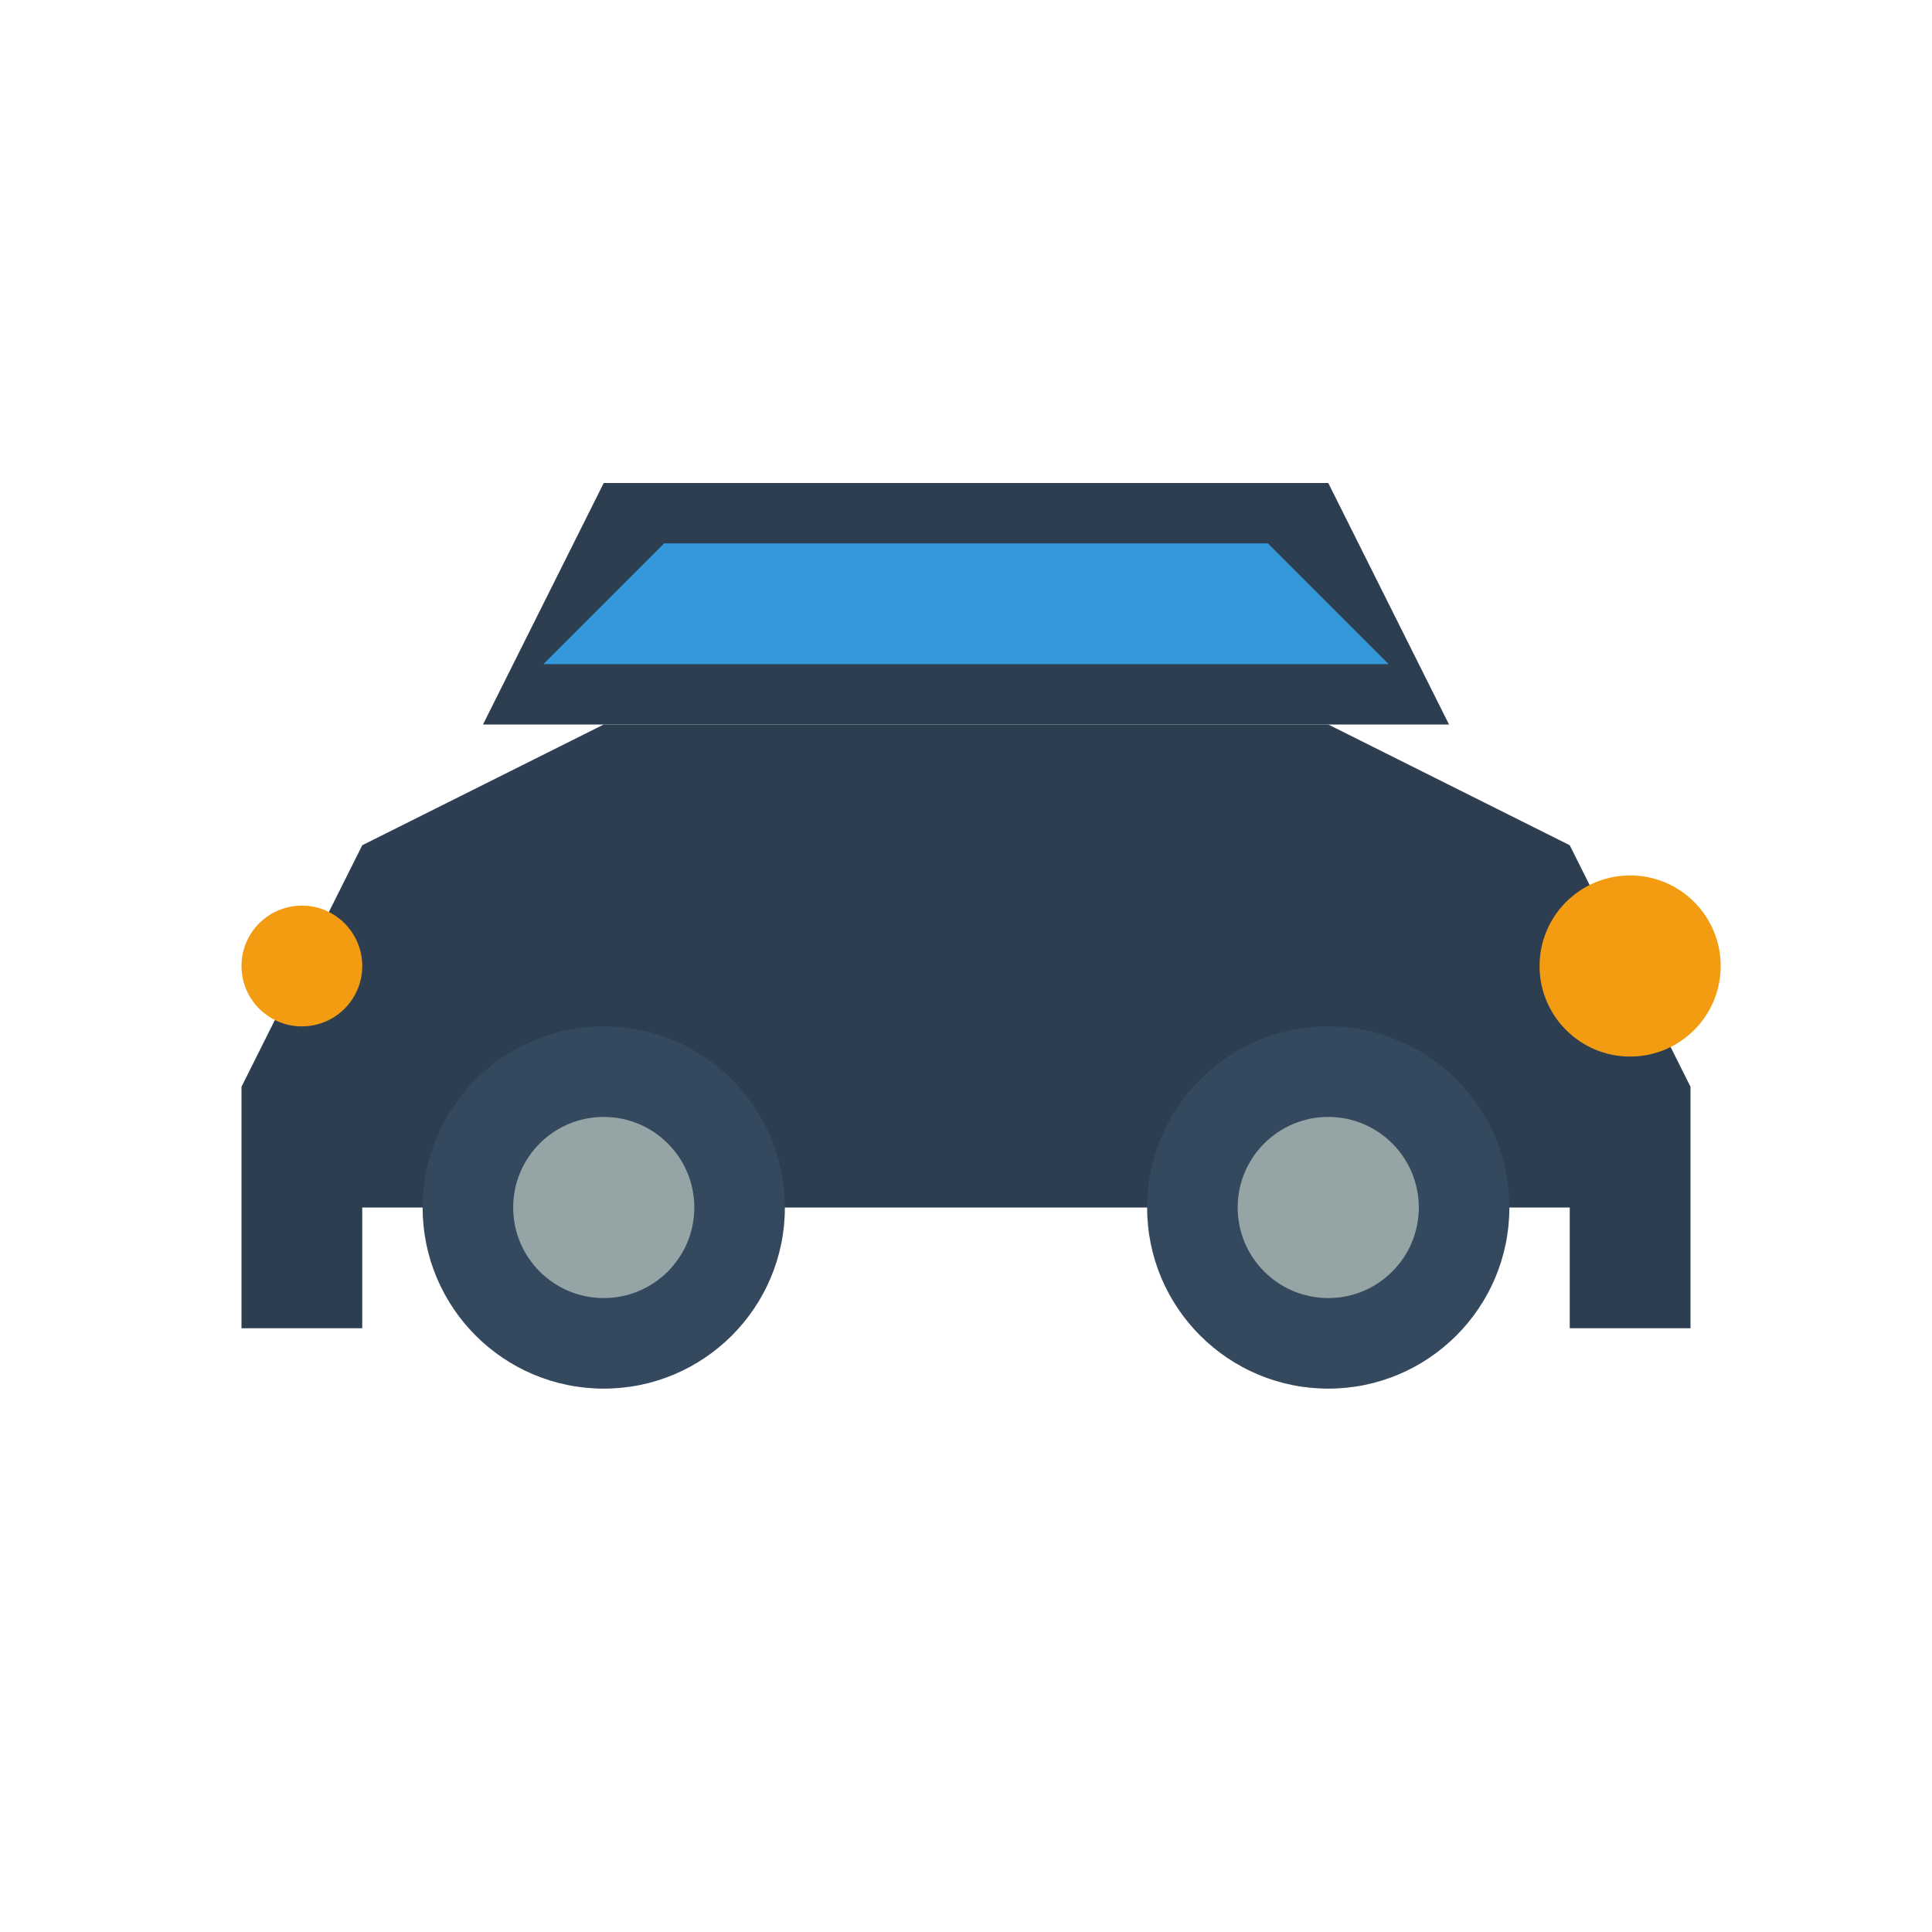 <svg xmlns="http://www.w3.org/2000/svg" viewBox="0 0 32 32" width="32" height="32">
  <defs>
    <style>
      .car-body { fill: #2c3e50; }
      .car-window { fill: #3498db; }
      .car-wheel { fill: #34495e; }
      .car-rim { fill: #95a5a6; }
      .car-light { fill: #f39c12; }
    </style>
  </defs>
  
  <!-- Car body -->
  <path class="car-body" d="M4 18 L6 14 L10 12 L22 12 L26 14 L28 18 L28 22 L26 22 L26 20 L6 20 L6 22 L4 22 Z"/>
  
  <!-- Car roof -->
  <path class="car-body" d="M8 12 L10 8 L22 8 L24 12 Z"/>
  
  <!-- Windows -->
  <path class="car-window" d="M9 11 L11 9 L21 9 L23 11 Z"/>
  
  <!-- Front light -->
  <circle class="car-light" cx="27" cy="16" r="1.5"/>
  
  <!-- Back light -->
  <circle class="car-light" cx="5" cy="16" r="1"/>
  
  <!-- Wheels -->
  <circle class="car-wheel" cx="10" cy="20" r="3"/>
  <circle class="car-wheel" cx="22" cy="20" r="3"/>
  
  <!-- Wheel rims -->
  <circle class="car-rim" cx="10" cy="20" r="1.5"/>
  <circle class="car-rim" cx="22" cy="20" r="1.5"/>
</svg>